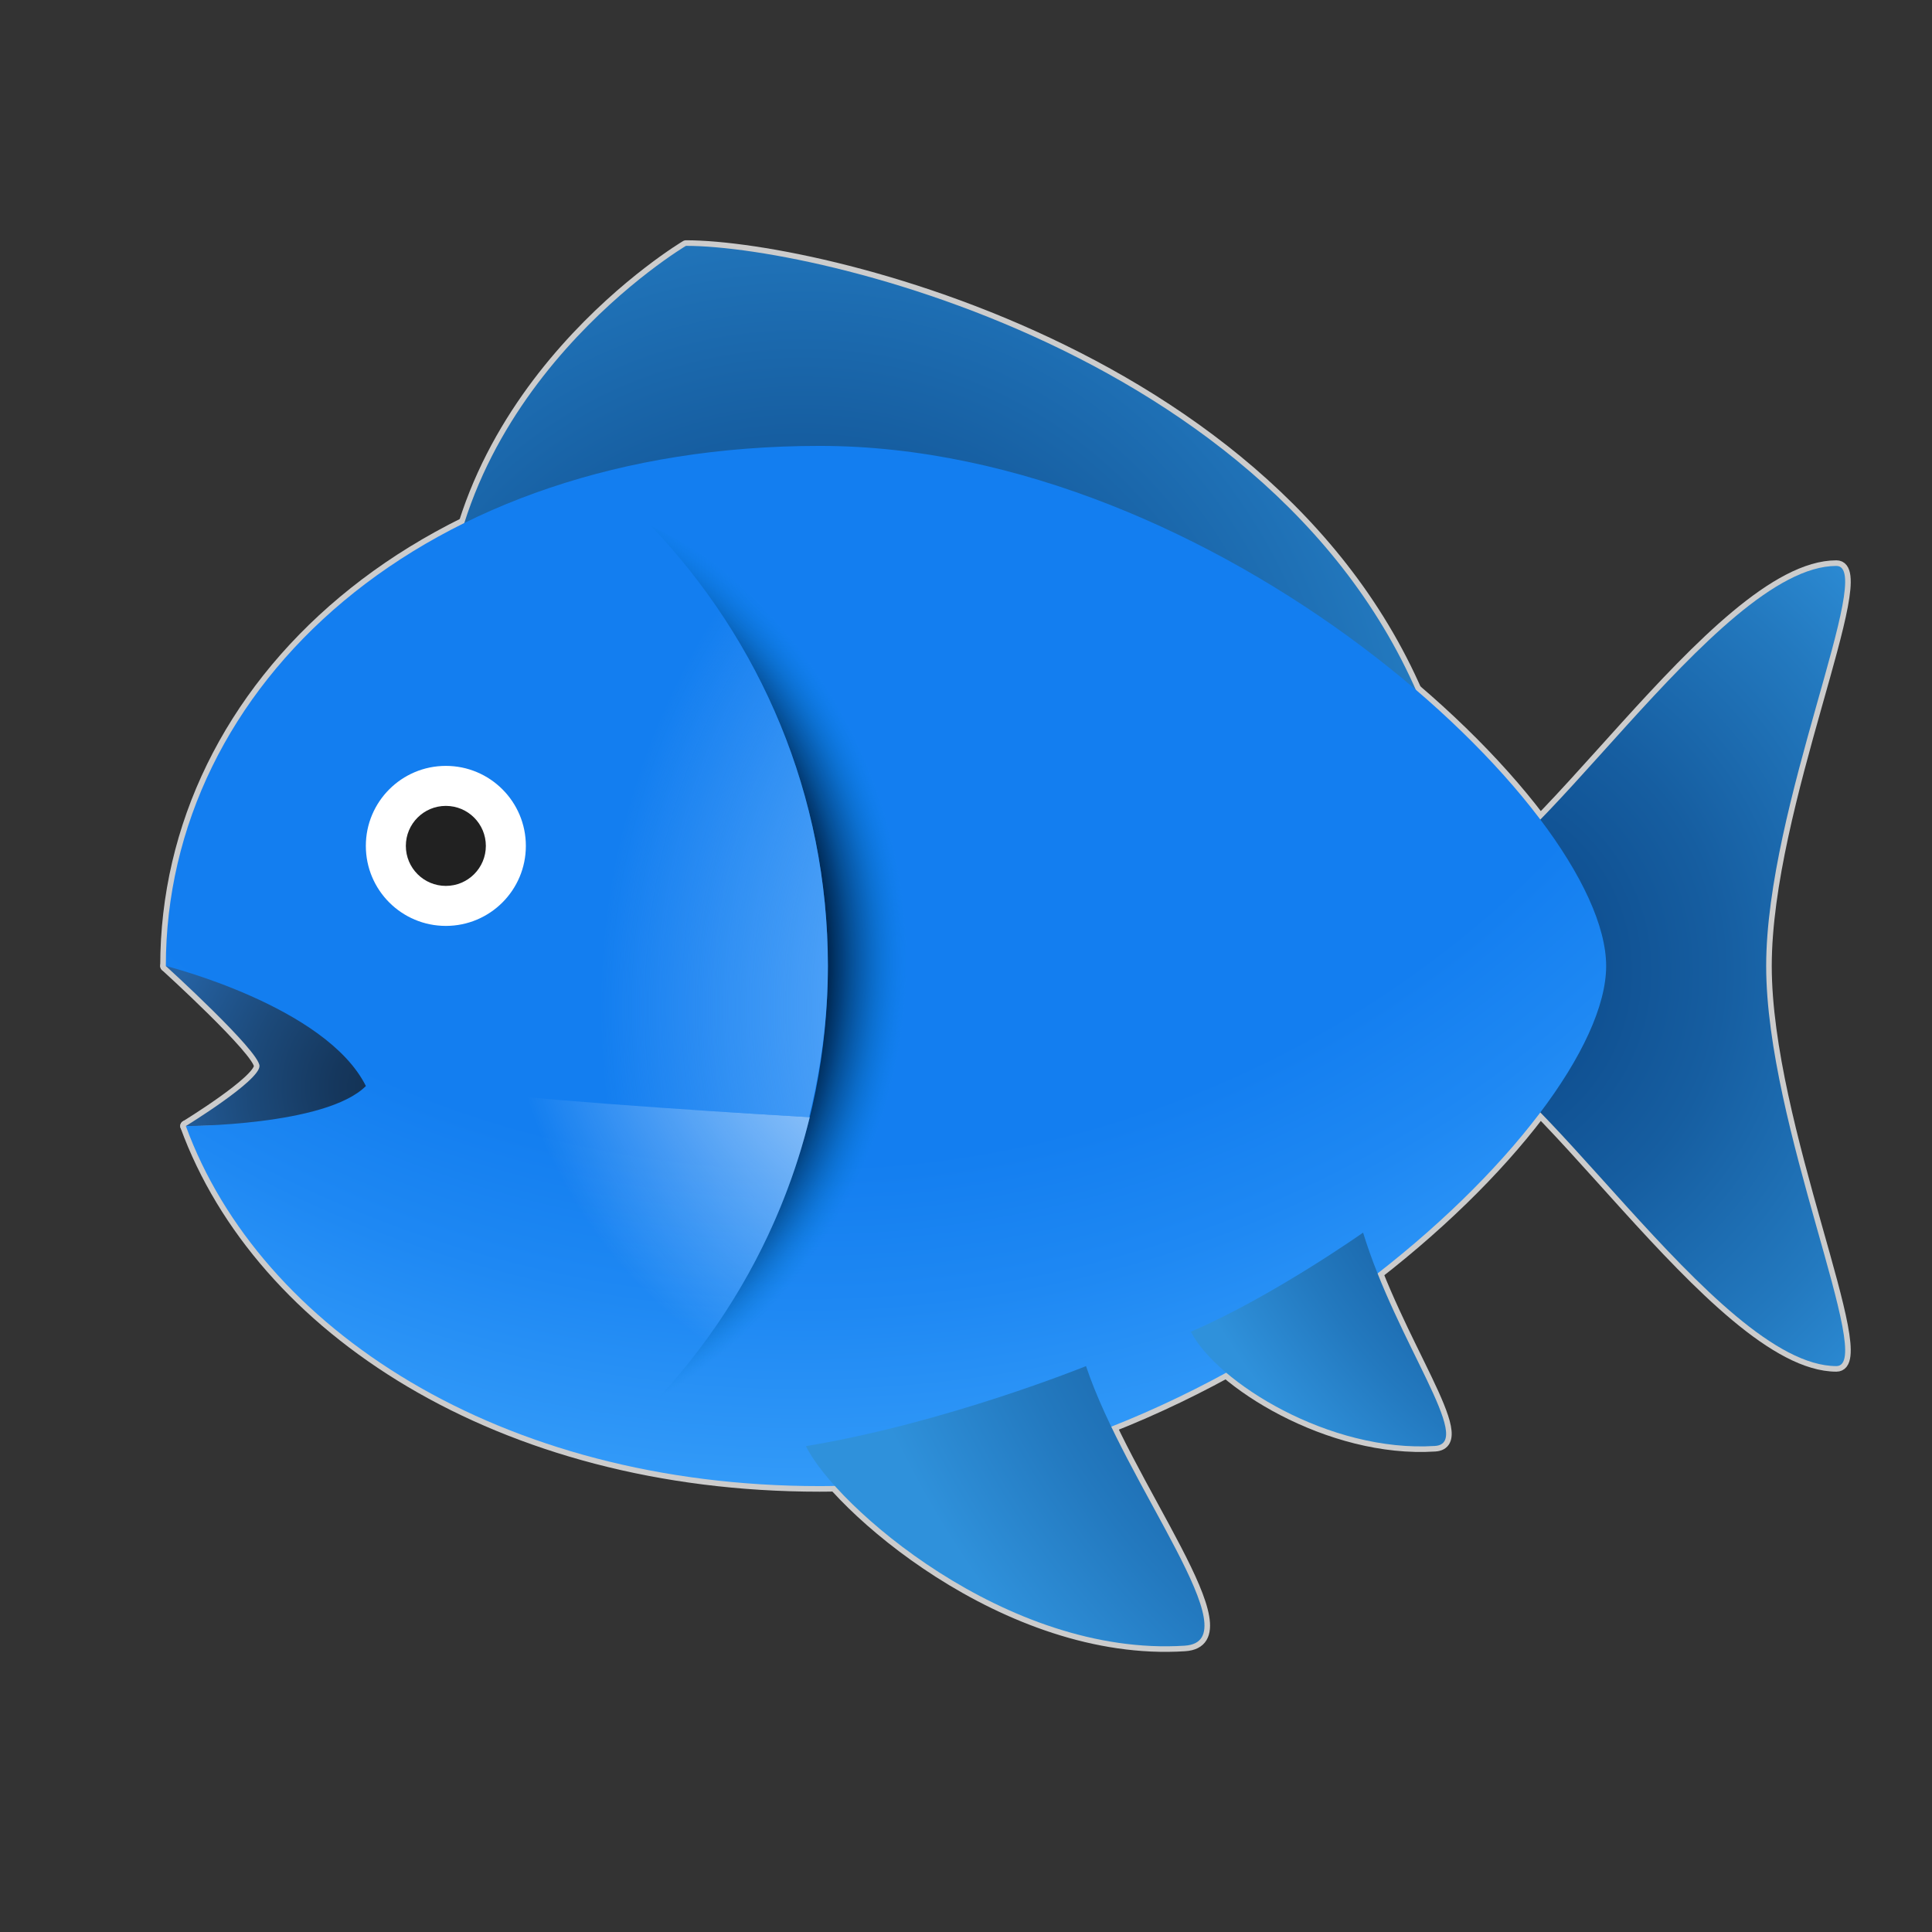 <svg version="1.1" xmlns="http://www.w3.org/2000/svg" xmlns:xlink="http://www.w3.org/1999/xlink" viewBox="0 0 172 172"><rect x="0" y="0" width="172" height="172" fill="#333333" stroke="none"/><defs><radialGradient cx="33.798" cy="96.847" r="20.658" gradientUnits="userSpaceOnUse" id="color-1"><stop offset="0" stop-color="#133152"></stop><stop offset="0.208" stop-color="#15375d"></stop><stop offset="0.57" stop-color="#1c4979"></stop><stop offset="1" stop-color="#2562a3"></stop></radialGradient><radialGradient cx="128.989" cy="86.48" r="54.868" gradientUnits="userSpaceOnUse" id="color-2"><stop offset="0" stop-color="#0b4787"></stop><stop offset="0.186" stop-color="#0e4d8e"></stop><stop offset="0.453" stop-color="#165ea1"></stop><stop offset="0.766" stop-color="#2379bf"></stop><stop offset="1" stop-color="#2f91db"></stop></radialGradient><radialGradient cx="71.409" cy="71.609" r="72.67" gradientUnits="userSpaceOnUse" id="color-3"><stop offset="0" stop-color="#0b4787"></stop><stop offset="0.186" stop-color="#0e4d8e"></stop><stop offset="0.453" stop-color="#165ea1"></stop><stop offset="0.766" stop-color="#2379bf"></stop><stop offset="1" stop-color="#2f91db"></stop></radialGradient><radialGradient cx="71.482" cy="10.319" r="168.488" gradientUnits="userSpaceOnUse" id="color-4"><stop offset="0.554" stop-color="#137ef0"></stop><stop offset="0.63" stop-color="#1e88f3"></stop><stop offset="0.76" stop-color="#3aa1fa"></stop><stop offset="0.835" stop-color="#4db2ff"></stop><stop offset="0.845" stop-color="#80c8ff"></stop><stop offset="1" stop-color="#7abef2"></stop></radialGradient><radialGradient cx="35.102" cy="85.556" r="45.598" gradientUnits="userSpaceOnUse" id="color-5"><stop offset="0.847" stop-color="#002954"></stop><stop offset="0.872" stop-color="#003263" stop-opacity="0.837"></stop><stop offset="0.92" stop-color="#004b89" stop-opacity="0.524"></stop><stop offset="0.985" stop-color="#0073c7" stop-opacity="0.098"></stop><stop offset="1" stop-color="#007dd6" stop-opacity="0"></stop></radialGradient><radialGradient cx="86.792" cy="85.427" r="41.968" gradientUnits="userSpaceOnUse" id="color-6"><stop offset="0.095" stop-color="#dbedff"></stop><stop offset="1" stop-color="#dbedff" stop-opacity="0"></stop></radialGradient><radialGradient cx="118.626" cy="89.688" r="65.382" gradientUnits="userSpaceOnUse" id="color-7"><stop offset="0.54" stop-color="#64affa"></stop><stop offset="1" stop-color="#64affa" stop-opacity="0"></stop></radialGradient><radialGradient cx="156.355" cy="91.826" r="85.04" gradientUnits="userSpaceOnUse" id="color-8"><stop offset="0.345" stop-color="#0b4787"></stop><stop offset="0.467" stop-color="#0e4d8e"></stop><stop offset="0.642" stop-color="#165ea1"></stop><stop offset="0.847" stop-color="#2379bf"></stop><stop offset="1" stop-color="#2f91db"></stop></radialGradient><radialGradient cx="160.376" cy="86.987" r="60.501" gradientUnits="userSpaceOnUse" id="color-9"><stop offset="0.345" stop-color="#0b4787"></stop><stop offset="0.467" stop-color="#0e4d8e"></stop><stop offset="0.642" stop-color="#165ea1"></stop><stop offset="0.847" stop-color="#2379bf"></stop><stop offset="1" stop-color="#2f91db"></stop></radialGradient><radialGradient cx="33.798" cy="96.847" r="20.658" gradientUnits="userSpaceOnUse" id="color-10"><stop offset="0" stop-color="#133152"></stop><stop offset="0.208" stop-color="#15375d"></stop><stop offset="0.57" stop-color="#1c4979"></stop><stop offset="1" stop-color="#2562a3"></stop></radialGradient><radialGradient cx="128.989" cy="86.48" r="54.868" gradientUnits="userSpaceOnUse" id="color-11"><stop offset="0" stop-color="#0b4787"></stop><stop offset="0.186" stop-color="#0e4d8e"></stop><stop offset="0.453" stop-color="#165ea1"></stop><stop offset="0.766" stop-color="#2379bf"></stop><stop offset="1" stop-color="#2f91db"></stop></radialGradient><radialGradient cx="71.409" cy="71.609" r="72.67" gradientUnits="userSpaceOnUse" id="color-12"><stop offset="0" stop-color="#0b4787"></stop><stop offset="0.186" stop-color="#0e4d8e"></stop><stop offset="0.453" stop-color="#165ea1"></stop><stop offset="0.766" stop-color="#2379bf"></stop><stop offset="1" stop-color="#2f91db"></stop></radialGradient><radialGradient cx="71.482" cy="10.319" r="168.488" gradientUnits="userSpaceOnUse" id="color-13"><stop offset="0.554" stop-color="#137ef0"></stop><stop offset="0.63" stop-color="#1e88f3"></stop><stop offset="0.76" stop-color="#3aa1fa"></stop><stop offset="0.835" stop-color="#4db2ff"></stop><stop offset="0.845" stop-color="#80c8ff"></stop><stop offset="1" stop-color="#7abef2"></stop></radialGradient><radialGradient cx="35.102" cy="85.556" r="45.598" gradientUnits="userSpaceOnUse" id="color-14"><stop offset="0.847" stop-color="#002954"></stop><stop offset="0.872" stop-color="#003263" stop-opacity="0.837"></stop><stop offset="0.92" stop-color="#004b89" stop-opacity="0.524"></stop><stop offset="0.985" stop-color="#0073c7" stop-opacity="0.098"></stop><stop offset="1" stop-color="#007dd6" stop-opacity="0"></stop></radialGradient><radialGradient cx="86.792" cy="85.427" r="41.968" gradientUnits="userSpaceOnUse" id="color-15"><stop offset="0.095" stop-color="#dbedff"></stop><stop offset="1" stop-color="#dbedff" stop-opacity="0"></stop></radialGradient><radialGradient cx="118.626" cy="89.688" r="65.382" gradientUnits="userSpaceOnUse" id="color-16"><stop offset="0.54" stop-color="#64affa"></stop><stop offset="1" stop-color="#64affa" stop-opacity="0"></stop></radialGradient><radialGradient cx="156.355" cy="91.826" r="85.04" gradientUnits="userSpaceOnUse" id="color-17"><stop offset="0.345" stop-color="#0b4787"></stop><stop offset="0.467" stop-color="#0e4d8e"></stop><stop offset="0.642" stop-color="#165ea1"></stop><stop offset="0.847" stop-color="#2379bf"></stop><stop offset="1" stop-color="#2f91db"></stop></radialGradient><radialGradient cx="160.376" cy="86.987" r="60.501" gradientUnits="userSpaceOnUse" id="color-18"><stop offset="0.345" stop-color="#0b4787"></stop><stop offset="0.467" stop-color="#0e4d8e"></stop><stop offset="0.642" stop-color="#165ea1"></stop><stop offset="0.847" stop-color="#2379bf"></stop><stop offset="1" stop-color="#2f91db"></stop></radialGradient></defs><g transform="translate(0.516,0.516) scale(0.994,0.994)"><g fill="none" fill-rule="nonzero" stroke="none" stroke-width="1" stroke-linecap="butt" stroke-linejoin="none" stroke-miterlimit="10" stroke-dasharray="" stroke-dashoffset="0" font-family="none" font-weight="none" font-size="none" text-anchor="none" style="mix-blend-mode: normal"><g stroke="#cccccc" stroke-linejoin="round"><path d="M14.333,86c14.333,0 19.139,9.951 19.139,10.75c0,0.799 -4.805,3.583 -17.347,3.583c0,0 6.597,-4.038 6.597,-5.375c0,-1.337 -8.389,-8.958 -8.389,-8.958z" fill="url(#color-1)"></path><path d="M157.667,86c0,14.333 9.876,35.833 6.292,35.833c-10.75,0 -27.792,-28.667 -34.959,-28.667v-14.333c7.167,0 24.209,-28.667 34.959,-28.667c3.583,0 -6.292,21.5 -6.292,35.833z" fill="url(#color-2)"></path><path d="M128.953,68.911c2.705,10.402 -89.583,-11.624 -89.583,-11.624c0,-23.012 21.547,-35.787 21.547,-35.787c12.423,0 58.548,10.929 68.037,47.411z" fill="url(#color-3)"></path><path d="M143.333,86c0,14.161 -34.823,46.583 -70.445,46.583c-28.62,0 -50.149,-14.118 -56.764,-32.25c0,0 12.542,0 16.125,-3.583c-3.583,-7.167 -17.917,-10.75 -17.917,-10.75c0,-25.033 22.933,-46.583 58.555,-46.583c35.622,0 70.445,32.422 70.445,46.583z" fill="url(#color-4)"></path><path d="M57.781,46.583c14.573,7.145 24.635,22.088 24.635,39.417c0,17.329 -10.062,32.272 -24.639,39.417c9.8,-10.252 15.853,-24.116 15.853,-39.417c0,-15.301 -6.052,-29.165 -15.849,-39.417z" fill="url(#color-5)"></path><path d="M72.007,99.541c-2.419,9.883 -7.418,18.752 -14.229,25.875c-8.095,-8.095 -15.86,-16.881 -18.963,-28.462c7.783,0.957 21.919,1.935 33.192,2.587z" fill="url(#color-6)"></path><path d="M38.84,96.958c-0.914,-3.401 -1.444,-7.023 -1.444,-10.958c0,-17.329 7.328,-26.363 20.382,-39.417c9.8,10.252 15.853,24.116 15.853,39.417c0,4.676 -0.627,9.195 -1.691,13.538c-11.248,-0.652 -25.323,-1.627 -33.099,-2.58z" fill="url(#color-7)"></path><path d="M32.25,75.25c0,-3.958 3.209,-7.167 7.167,-7.167c3.958,0 7.167,3.209 7.167,7.167c0,3.958 -3.209,7.167 -7.167,7.167c-3.958,0 -7.167,-3.209 -7.167,-7.167z" fill="#ffffff"></path><path d="M35.833,75.25c0,-1.979 1.604,-3.583 3.583,-3.583c1.979,0 3.583,1.604 3.583,3.583c0,1.979 -1.604,3.583 -3.583,3.583c-1.979,0 -3.583,-1.604 -3.583,-3.583z" fill="#212121"></path><path d="M71.667,129c12.509,-2.06 25.083,-7.167 25.083,-7.167c3.583,10.75 14.935,24.646 8.847,25.04c-15.982,1.036 -31.369,-12.57 -33.931,-17.874z" fill="url(#color-8)"></path><path d="M106.142,118.755c7.303,-3.146 15.423,-8.876 15.423,-8.876c2.999,9.811 10.03,18.873 6.439,19.106c-9.424,0.613 -19.529,-5.697 -21.862,-10.23z" fill="url(#color-9)"></path></g><path d="M0,172v-172h172v172z" fill="none" stroke="none" stroke-linejoin="miter"></path><g stroke="none" stroke-linejoin="miter"><path d="M14.333,86c14.333,0 19.139,9.951 19.139,10.75c0,0.799 -4.805,3.583 -17.347,3.583c0,0 6.597,-4.038 6.597,-5.375c0,-1.337 -8.389,-8.958 -8.389,-8.958z" fill="url(#color-10)"></path><path d="M163.959,50.167c-10.75,0 -27.792,28.667 -34.959,28.667v14.333c7.167,0 24.209,28.667 34.959,28.667c3.583,0 -6.292,-21.5 -6.292,-35.833c0,-14.333 9.876,-35.833 6.292,-35.833z" fill="url(#color-11)"></path><path d="M60.917,21.5c0,0 -21.547,12.775 -21.547,35.787c0,0 92.289,22.027 89.583,11.624c-9.489,-36.482 -55.613,-47.411 -68.037,-47.411z" fill="url(#color-12)"></path><path d="M72.889,39.417c-35.622,0 -58.555,21.55 -58.555,46.583c0,0 14.333,3.583 17.917,10.75c-3.583,3.583 -16.125,3.583 -16.125,3.583c6.615,18.132 28.143,32.25 56.764,32.25c35.622,0 70.445,-32.422 70.445,-46.583c0,-14.161 -34.823,-46.583 -70.445,-46.583z" fill="url(#color-13)"></path><path d="M73.63,86c0,15.301 -6.052,29.165 -15.853,39.417c14.577,-7.145 24.639,-22.088 24.639,-39.417c0,-17.329 -10.062,-32.272 -24.635,-39.417c9.797,10.252 15.849,24.116 15.849,39.417z" fill="url(#color-14)"></path><path d="M72.007,99.541c-2.419,9.883 -7.418,18.752 -14.229,25.875c-8.095,-8.095 -15.86,-16.881 -18.963,-28.462c7.783,0.957 21.919,1.935 33.192,2.587z" fill="url(#color-15)"></path><path d="M71.939,99.538c1.064,-4.343 1.691,-8.862 1.691,-13.538c0,-15.301 -6.052,-29.165 -15.853,-39.417c-13.054,13.054 -20.382,22.088 -20.382,39.417c0,3.934 0.53,7.557 1.444,10.958c7.776,0.953 21.851,1.928 33.099,2.58z" fill="url(#color-16)"></path><circle cx="11" cy="21" transform="scale(3.583,3.583)" r="2" fill="#ffffff"></circle><circle cx="11" cy="21" transform="scale(3.583,3.583)" r="1" fill="#212121"></circle><path d="M105.597,146.874c6.088,-0.394 -5.264,-14.29 -8.847,-25.04c0,0 -12.574,5.106 -25.083,7.167c2.562,5.303 17.949,18.909 33.931,17.874z" fill="url(#color-17)"></path><path d="M128.004,128.986c3.591,-0.233 -3.44,-9.295 -6.439,-19.106c0,0 -8.12,5.73 -15.423,8.876c2.333,4.533 12.438,10.843 21.862,10.23z" fill="url(#color-18)"></path></g><path d="" fill="none" stroke="none" stroke-linejoin="miter"></path></g></g></svg>